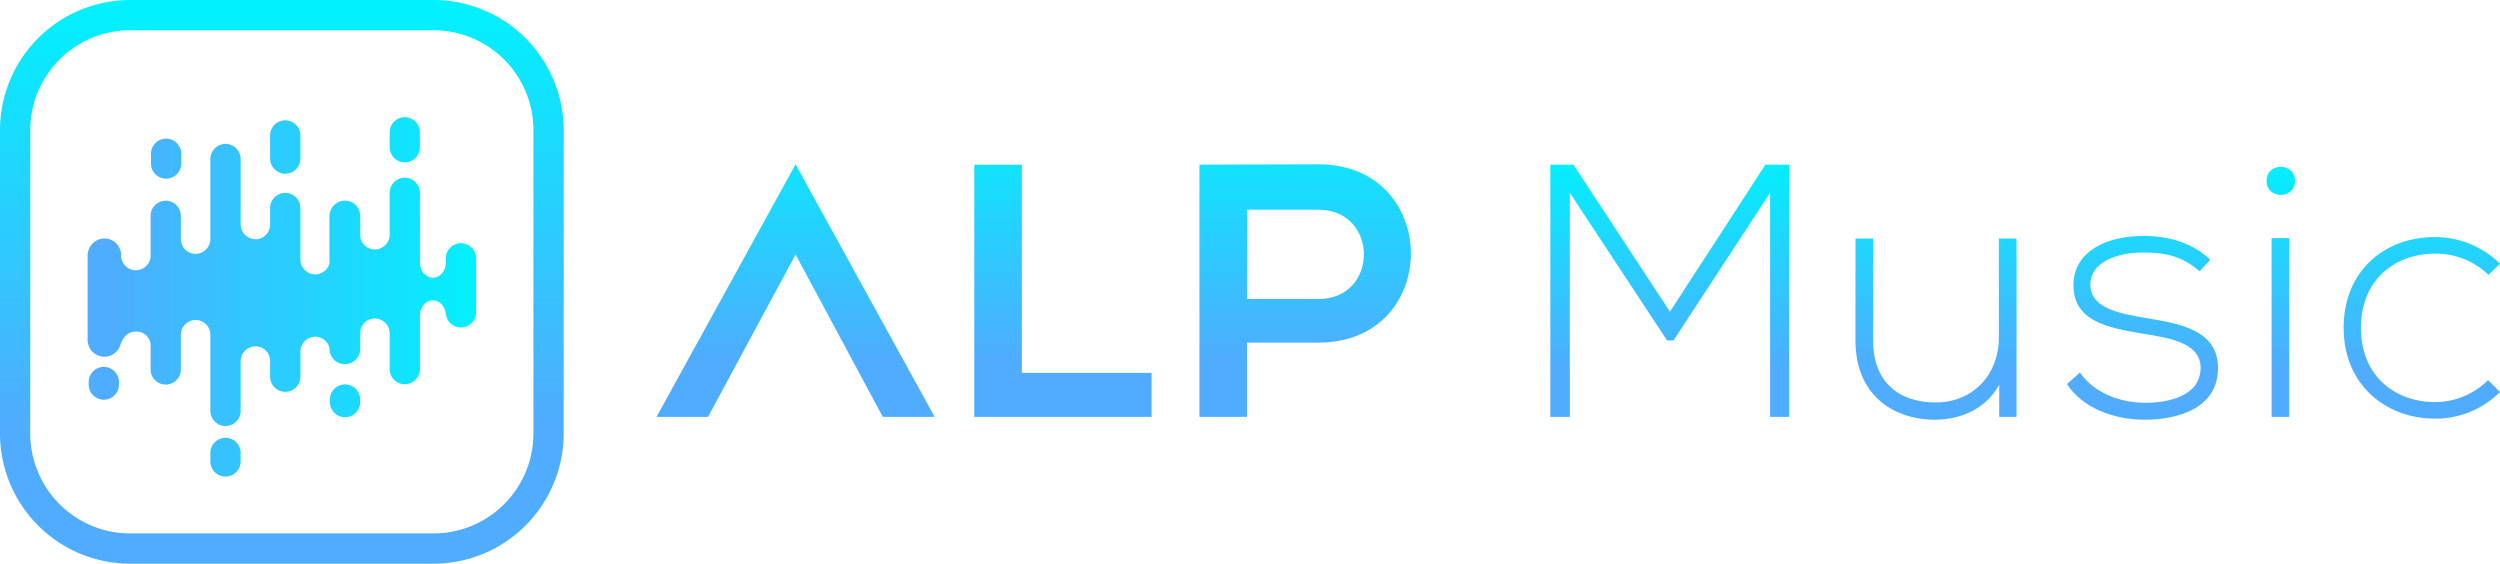 <svg id="Layer_1" data-name="Layer 1" xmlns="http://www.w3.org/2000/svg" xmlns:xlink="http://www.w3.org/1999/xlink" width="760" height="171.36" viewBox="0 0 760 171.36">
  <defs>
    <style>
      .cls-1 {
        fill: url(#linear-gradient);
      }

      .cls-2 {
        fill: url(#linear-gradient-2);
      }

      .cls-3 {
        fill: url(#linear-gradient-3);
      }

      .cls-4 {
        fill: url(#linear-gradient-4);
      }

      .cls-5 {
        fill: url(#linear-gradient-5);
      }

      .cls-6 {
        fill: url(#linear-gradient-6);
      }

      .cls-7 {
        fill: url(#linear-gradient-7);
      }

      .cls-8 {
        fill: url(#linear-gradient-8);
      }

      .cls-9 {
        fill: url(#linear-gradient-9);
      }

      .cls-10 {
        fill: url(#linear-gradient-10);
      }

      .cls-11 {
        fill: url(#linear-gradient-11);
      }

      .cls-12 {
        fill: url(#linear-gradient-12);
      }

      .cls-13 {
        fill: url(#linear-gradient-13);
      }

      .cls-14 {
        fill: url(#linear-gradient-14);
      }

      .cls-15 {
        fill: url(#linear-gradient-15);
      }

      .cls-16 {
        fill: url(#linear-gradient-16);
      }
    </style>
    <linearGradient id="linear-gradient" x1="162.681" y1="215.251" x2="47.961" y2="215.251" gradientUnits="userSpaceOnUse">
      <stop offset="0" stop-color="#00f2fe"/>
      <stop offset="1" stop-color="#4facfe"/>
    </linearGradient>
    <linearGradient id="linear-gradient-2" x1="162.681" y1="306.006" x2="47.961" y2="306.006" xlink:href="#linear-gradient"/>
    <linearGradient id="linear-gradient-3" x1="162.681" y1="211.681" x2="47.961" y2="211.681" xlink:href="#linear-gradient"/>
    <linearGradient id="linear-gradient-4" x1="162.681" y1="288.873" x2="47.961" y2="288.873" xlink:href="#linear-gradient"/>
    <linearGradient id="linear-gradient-5" x1="162.681" y1="283.551" x2="47.961" y2="283.551" xlink:href="#linear-gradient"/>
    <linearGradient id="linear-gradient-6" x1="162.681" y1="209.443" x2="47.961" y2="209.443" xlink:href="#linear-gradient"/>
    <linearGradient id="linear-gradient-7" x1="162.681" y1="253.625" x2="47.961" y2="253.625" xlink:href="#linear-gradient"/>
    <linearGradient id="linear-gradient-8" x1="100.68" y1="166.564" x2="100.68" y2="295.632" xlink:href="#linear-gradient"/>
    <linearGradient id="linear-gradient-9" x1="256.862" y1="200.334" x2="256.862" y2="276.494" xlink:href="#linear-gradient"/>
    <linearGradient id="linear-gradient-10" x1="338.126" y1="200.334" x2="338.126" y2="276.494" xlink:href="#linear-gradient"/>
    <linearGradient id="linear-gradient-11" x1="411.771" y1="200.334" x2="411.771" y2="276.494" xlink:href="#linear-gradient"/>
    <linearGradient id="linear-gradient-12" x1="522.611" y1="213.785" x2="522.611" y2="279.533" xlink:href="#linear-gradient"/>
    <linearGradient id="linear-gradient-13" x1="603.546" y1="213.785" x2="603.546" y2="279.533" xlink:href="#linear-gradient"/>
    <linearGradient id="linear-gradient-14" x1="666.31" y1="213.785" x2="666.31" y2="279.533" xlink:href="#linear-gradient"/>
    <linearGradient id="linear-gradient-15" x1="708.356" y1="213.785" x2="708.356" y2="279.533" xlink:href="#linear-gradient"/>
    <linearGradient id="linear-gradient-16" x1="751.233" y1="213.785" x2="751.233" y2="279.533" xlink:href="#linear-gradient"/>
  </defs>
  <title>horizontal-logo</title>
  <g>
    <g>
      <g>
        <path class="cls-1" d="M70.101,213.728v3.045a4.6,4.6,0,0,1-9.199,0v-3.045a4.599,4.599,0,0,1,9.08-1.037A4.539,4.539,0,0,1,70.101,213.728Z" transform="translate(-15 -166.992)"/>
        <path class="cls-2" d="M83.55,300.075a4.6,4.6,0,0,0-4.6,4.6v2.663a4.6,4.6,0,0,0,9.199,0v-2.663A4.598,4.598,0,0,0,83.55,300.075Z" transform="translate(-15 -166.992)"/>
        <path class="cls-3" d="M101.719,219.802a4.598,4.598,0,0,0,4.6-4.6v-7.042a4.599,4.599,0,0,0-9.195-.159c-.005.053-.005.106-.005.159v7.042c0,.053,0,.106.005.159A4.598,4.598,0,0,0,101.719,219.802Z" transform="translate(-15 -166.992)"/>
        <path class="cls-4" d="M119.887,283.845a4.6,4.6,0,0,0-4.6,4.6v.855a4.6,4.6,0,0,0,9.199,0v-.855A4.598,4.598,0,0,0,119.887,283.845Z" transform="translate(-15 -166.992)"/>
        <path class="cls-5" d="M46.567,278.523a4.6,4.6,0,0,0-4.6,4.6v.855a4.6,4.6,0,0,0,9.199,0V283.123A4.598,4.598,0,0,0,46.567,278.523Z" transform="translate(-15 -166.992)"/>
        <path class="cls-6" d="M138.058,202.606a4.6,4.6,0,0,0-4.6,4.6v4.473a4.6,4.6,0,1,0,9.199,0V207.206A4.601,4.601,0,0,0,138.058,202.606Z" transform="translate(-15 -166.992)"/>
        <path class="cls-7" d="M155.126,240.928a4.6,4.6,0,0,0-4.6,4.6v1.278c0,2.539-1.763,4.6-3.935,4.6-2.167,0-3.923-2.048-3.934-4.577V225.715a4.672,4.672,0,0,0-4.435-4.707,4.6,4.6,0,0,0-4.765,4.597v12.649a4.554,4.554,0,0,1-4.386,4.589,4.484,4.484,0,0,1-4.558-4.005v-6.103c0-.033,0-.07-.002-.103-.002-.128-.009-.257-.023-.383a4.774,4.774,0,0,0-.088-.54,4.592,4.592,0,0,0-4.21-3.722h-.607a4.566,4.566,0,0,0-.63.089,4.705,4.705,0,0,0-3.63,3.412,4.934,4.934,0,0,0-.161,1.144c-.002.033-.002.07-.002.103v14.247a4.487,4.487,0,0,1-4.421,3.424,4.565,4.565,0,0,1-4.422-4.607v-15.576a4.598,4.598,0,0,0-8.617-2.235,4.512,4.512,0,0,0-.577,2.077c-.005.053-.005.106-.005.159v5.168a4.483,4.483,0,0,1-4.702,4.325,4.552,4.552,0,0,1-4.263-4.583v-7.145H88.15V215.329a4.6,4.6,0,0,0-4.765-4.597,4.672,4.672,0,0,0-4.435,4.707v24.142a4.555,4.555,0,0,1-4.321,4.589,4.485,4.485,0,0,1-4.648-4.482v-7.079a4.599,4.599,0,0,0-9.188-.304c-.009.101-.012.202-.012.304V244.962a4.484,4.484,0,0,1-8.958-.294v-.093c0-.051-.002-.101-.004-.151l-.005-.344a2.291,2.291,0,0,0-.069-.391,5.096,5.096,0,0,0-4.996-4.209,5.211,5.211,0,0,0-5.115,5.217v25.55a5.162,5.162,0,0,0,4.858,5.193,5.097,5.097,0,0,0,5.098-3.559l-0.0.003c.52-1.992,2.187-4.133,4.719-4.071a4.229,4.229,0,0,1,4.473,3.884v7.608c0,.101.002.202.012.304a4.599,4.599,0,0,0,9.188-.304V268.856a4.555,4.555,0,0,1,4.321-4.589,4.485,4.485,0,0,1,4.648,4.482v23.063a4.672,4.672,0,0,0,4.435,4.707,4.6,4.6,0,0,0,4.765-4.597v-3.038h.005V276.858a4.552,4.552,0,0,1,4.263-4.583,4.483,4.483,0,0,1,4.702,4.325v4.917c0,.053,0,.106.005.159a4.599,4.599,0,0,0,9.195-.159v-7.563a4.565,4.565,0,0,1,4.422-4.607,4.487,4.487,0,0,1,4.354,3.179,2.131,2.131,0,0,1,.08.486,8.309,8.309,0,0,0,.113,1.035v.053a4.677,4.677,0,0,0,9.202-.584v-.062c.016-.166.025-.334.025-.504v-5.14a4.484,4.484,0,0,1,4.558-4.005,4.554,4.554,0,0,1,4.386,4.589v10.805a4.6,4.6,0,0,0,4.765,4.597,4.672,4.672,0,0,0,4.435-4.707V262.882c.011-2.528,1.768-4.577,3.934-4.577,2.174,0,3.935,2.061,3.935,4.6l.089-.054a4.599,4.599,0,0,0,9.11-.898V245.527A4.601,4.601,0,0,0,155.126,240.928Z" transform="translate(-15 -166.992)"/>
      </g>
      <path class="cls-8" d="M183.245,191.189a39.578,39.578,0,0,0-36.505-24.197H54.62A39.583,39.583,0,0,0,15,206.612v92.12a39.583,39.583,0,0,0,39.62,39.62h92.12a39.583,39.583,0,0,0,39.62-39.62V206.612A39.515,39.515,0,0,0,183.245,191.189Zm-6.084,107.543A30.384,30.384,0,0,1,146.74,329.153H54.62a30.384,30.384,0,0,1-30.421-30.421V206.612a30.384,30.384,0,0,1,30.421-30.421h92.12a30.384,30.384,0,0,1,30.421,30.421Z" transform="translate(-15 -166.992)"/>
    </g>
    <g>
      <g>
        <path class="cls-9" d="M256.862,216.935,214.587,293.712h15.662L256.862,244.372l26.507,49.341h15.768Z" transform="translate(-15 -166.992)"/>
        <path class="cls-10" d="M325.64,217.045v63.305h39.429v13.362H311.183V217.045Z" transform="translate(-15 -166.992)"/>
        <path class="cls-11" d="M415.775,271.149H394.089v22.562H379.633V217.045c12.047,0,24.095-.11,36.143-.11C453.232,216.935,453.342,271.149,415.775,271.149Zm-21.686-13.252h21.686c18.51,0,18.4-27.162,0-27.162H394.089Z" transform="translate(-15 -166.992)"/>
      </g>
      <g>
        <path class="cls-12" d="M553.114,225.588l-29.352,44.904h-1.971l-29.571-44.904v68.123H486.304V217.045h7.01l29.352,44.685L551.69,217.045h7.228v76.666h-5.805Z" transform="translate(-15 -166.992)"/>
        <path class="cls-13" d="M622.768,293.711v-9.748c-4.162,7.448-11.719,10.514-19.276,10.624-14.457,0-24.424-8.871-24.424-23.876V239.497h5.366v31.105c0,12.267,7.557,18.838,19.276,18.729,11.172-.109,18.948-8.543,18.948-19.714V239.497h5.366v54.214Z" transform="translate(-15 -166.992)"/>
        <path class="cls-14" d="M683.66,249.464c-5.476-4.819-10.843-5.695-16.866-5.695-8.433-.109-16.538,3.067-16.319,9.967.219,7.228,9.638,8.652,16.428,9.857,9.638,1.643,22.89,3.286,22.343,15.881-.329,11.938-12.705,15.114-22.233,15.114s-18.947-3.614-23.657-10.843l3.943-3.505c4.49,6.462,12.595,9.2,19.824,9.2,6.572,0,16.538-1.753,16.867-10.296.219-7.776-8.762-9.31-17.633-10.733-10.514-1.753-20.919-3.724-21.029-14.567-.109-10.624,10.514-15.224,21.467-15.115,7.886,0,14.786,2.191,20.152,7.229Z" transform="translate(-15 -166.992)"/>
        <path class="cls-15" d="M712.682,221.973c0,5.695-8.652,5.695-8.652,0S712.682,216.278,712.682,221.973Zm-7.119,17.414v54.324h5.367V239.388Z" transform="translate(-15 -166.992)"/>
        <path class="cls-16" d="M775,286.154a27.676,27.676,0,0,1-19.715,8.105c-15.224,0-27.819-10.514-27.819-27.6s12.157-27.6,27.819-27.6A28.14,28.14,0,0,1,775,247.164l-3.505,3.396a22.939,22.939,0,0,0-16.21-6.462c-12.266,0-22.562,7.996-22.562,22.562,0,14.567,10.296,22.562,22.562,22.562a22.913,22.913,0,0,0,16.1-6.681Z" transform="translate(-15 -166.992)"/>
      </g>
    </g>
  </g>
</svg>
